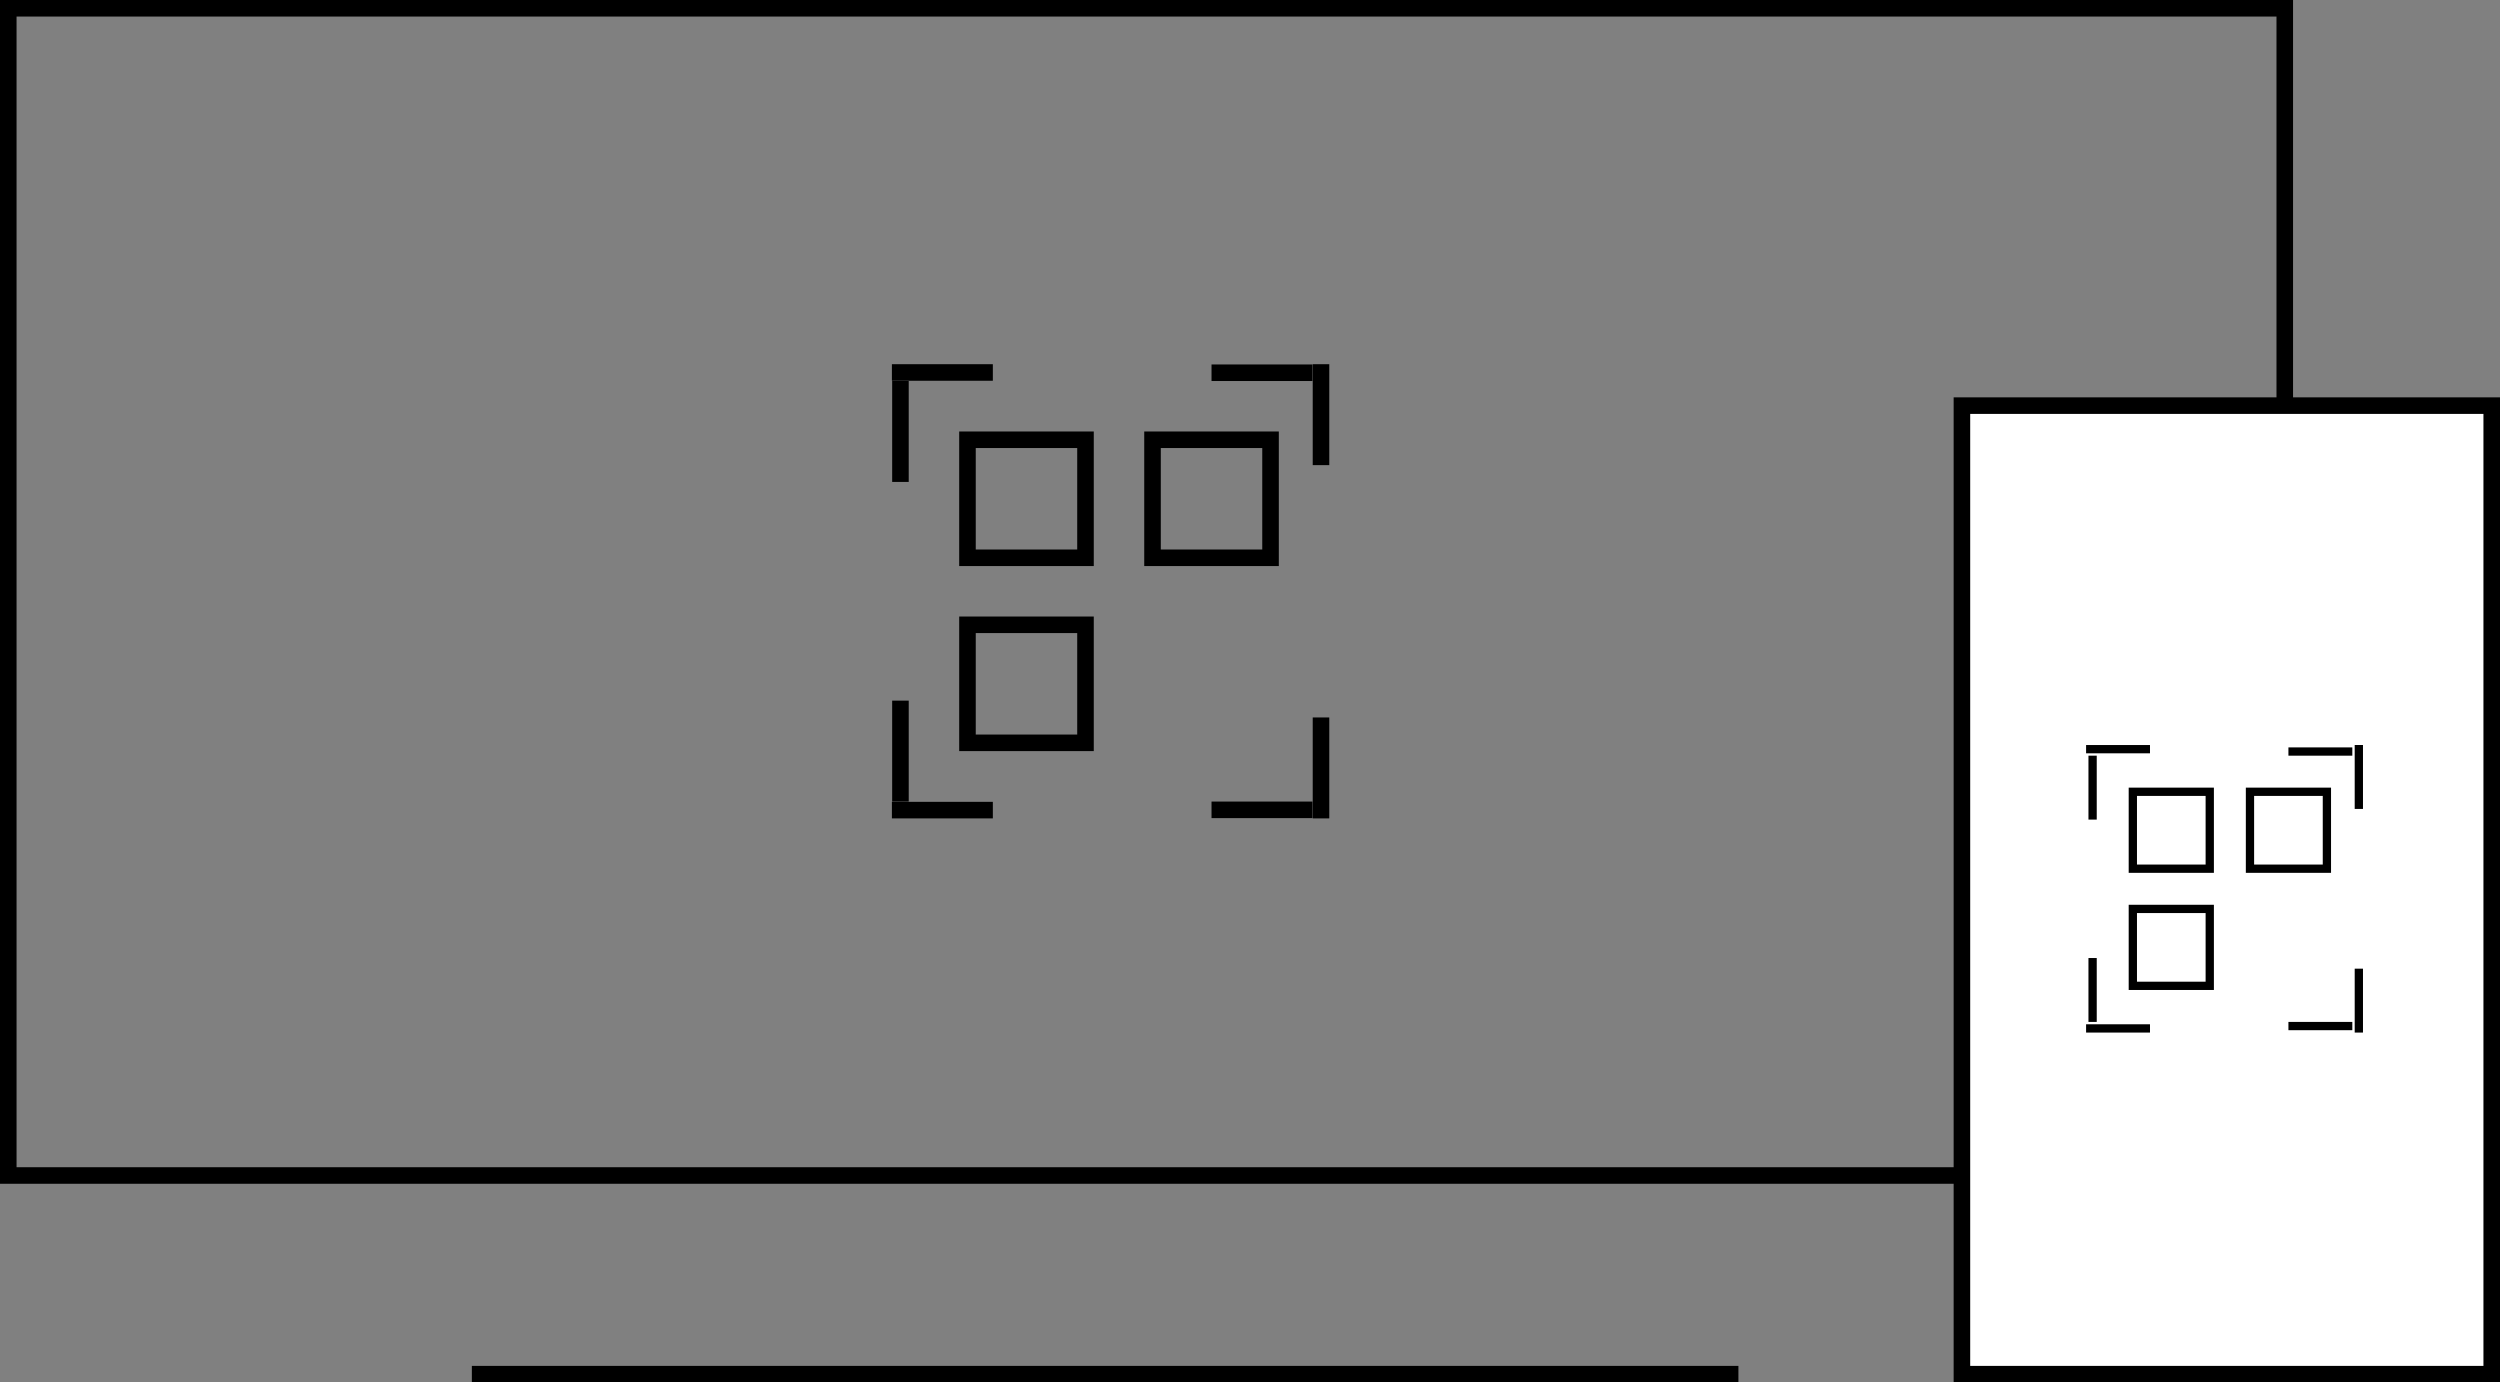 <svg width="302" height="167" viewBox="0 0 302 167" fill="none" xmlns="http://www.w3.org/2000/svg">
<rect x="0" y="0" width="302" height="167" fill="#808080" stroke="none"/>
<rect x="1" y="1" width="275" height="141" stroke="black" stroke-width="2"/>
<line x1="57" y1="166" x2="210" y2="166" stroke="black" stroke-width="2"/>
<rect x="116.87" y="53.123" width="14.257" height="14.257" stroke="black" stroke-width="2"/>
<rect x="116.87" y="75.476" width="14.257" height="14.257" stroke="black" stroke-width="2"/>
<rect x="139.224" y="53.123" width="14.257" height="14.257" stroke="black" stroke-width="2"/>
<line x1="107.742" y1="97.862" x2="119.935" y2="97.862" stroke="black" stroke-width="2"/>
<line x1="108.774" y1="96.83" x2="108.774" y2="84.637" stroke="black" stroke-width="2"/>
<line x1="159.577" y1="98.862" x2="159.577" y2="86.669" stroke="black" stroke-width="2"/>
<line x1="158.545" y1="97.829" x2="146.352" y2="97.829" stroke="black" stroke-width="2"/>
<line y1="-1" x2="12.193" y2="-1" transform="matrix(1 0 0 -1 107.742 43.995)" stroke="black" stroke-width="2"/>
<line y1="-1" x2="12.193" y2="-1" transform="matrix(0 1 1 0 109.774 46.027)" stroke="black" stroke-width="2"/>
<line y1="-1" x2="12.193" y2="-1" transform="matrix(0 1 1 0 160.577 43.995)" stroke="black" stroke-width="2"/>
<line y1="-1" x2="12.193" y2="-1" transform="matrix(-1 0 0 1 158.545 46.027)" stroke="black" stroke-width="2"/>
<rect x="237" y="49" width="64" height="117" fill="white" stroke="black" stroke-width="2"/>
<rect x="257.646" y="95.646" width="9.292" height="9.292" stroke="black"/>
<rect x="257.646" y="109.797" width="9.292" height="9.292" stroke="black"/>
<rect x="271.797" y="95.646" width="9.292" height="9.292" stroke="black"/>
<line x1="252" y1="124.234" x2="259.719" y2="124.234" stroke="black"/>
<line x1="252.786" y1="123.448" x2="252.786" y2="115.729" stroke="black"/>
<line x1="284.948" y1="124.734" x2="284.948" y2="117.015" stroke="black"/>
<line x1="284.161" y1="123.948" x2="276.442" y2="123.948" stroke="black"/>
<line y1="-0.5" x2="7.719" y2="-0.5" transform="matrix(1 0 0 -1 252 90)" stroke="black"/>
<line y1="-0.5" x2="7.719" y2="-0.5" transform="matrix(0 1 1 0 253.286 91.286)" stroke="black"/>
<line y1="-0.5" x2="7.719" y2="-0.5" transform="matrix(0 1 1 0 285.448 90)" stroke="black"/>
<line y1="-0.5" x2="7.719" y2="-0.5" transform="matrix(-1 0 0 1 284.161 91.286)" stroke="black"/>
</svg>
